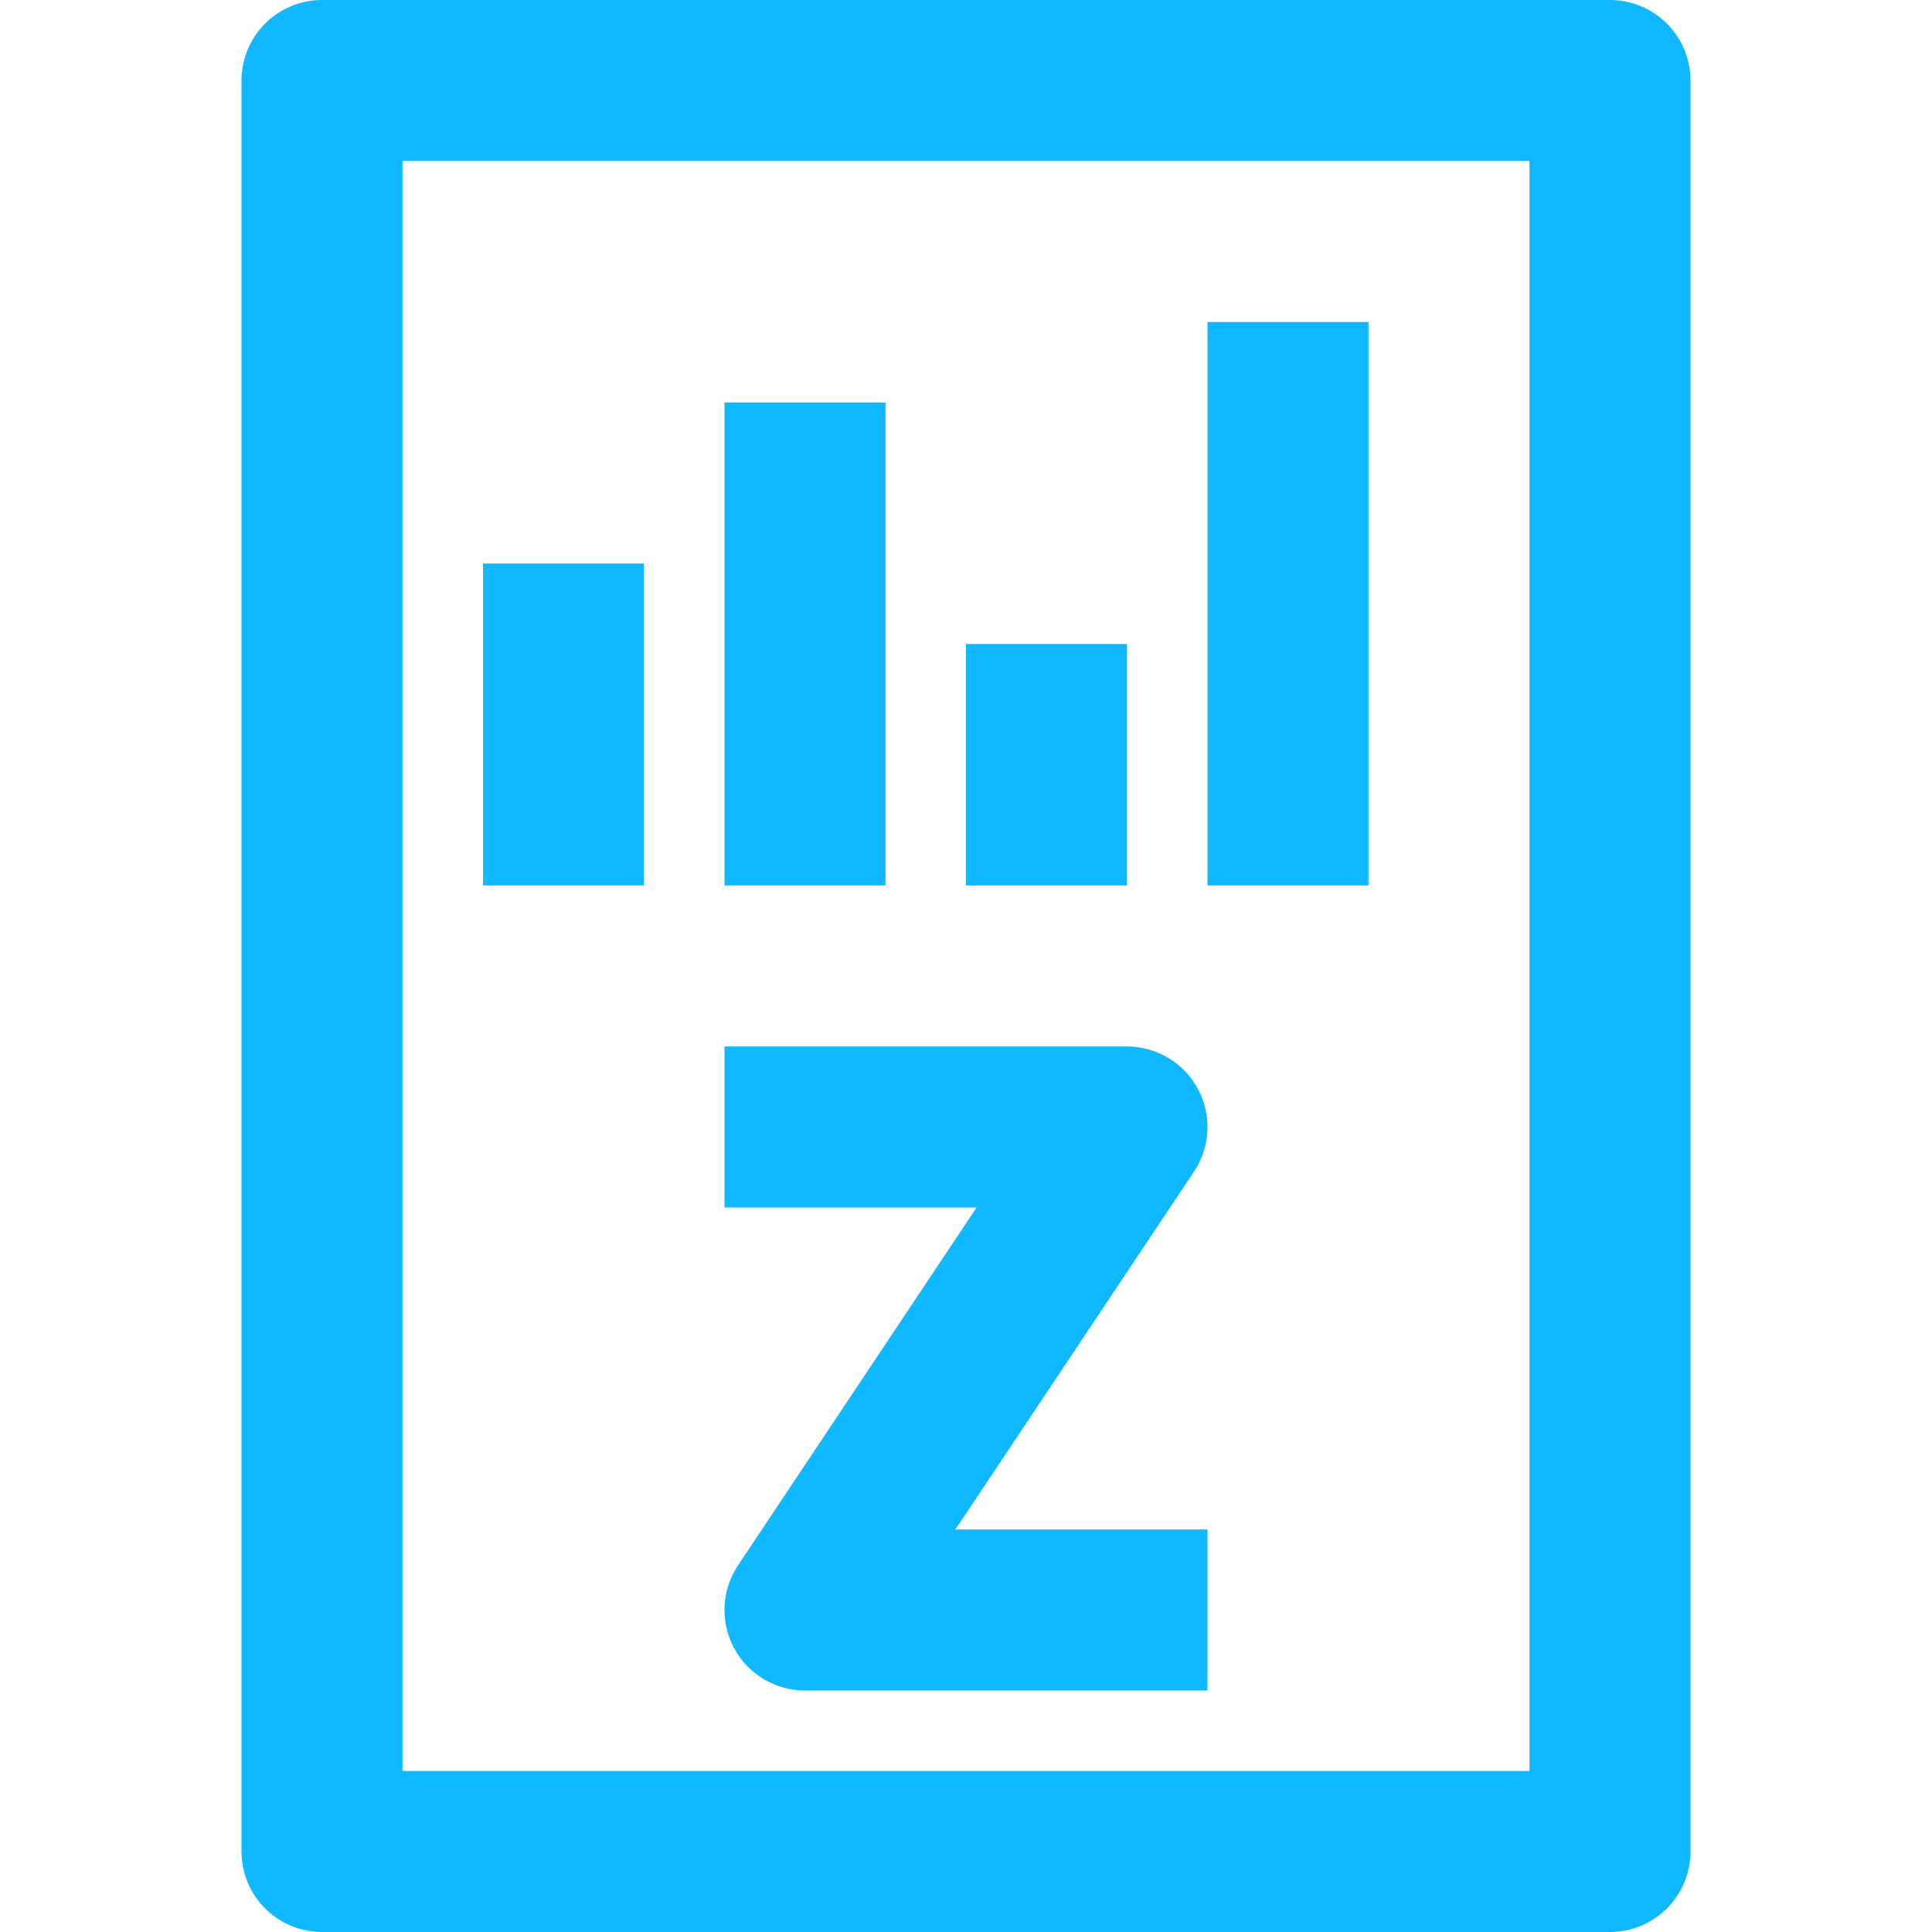 <svg xmlns="http://www.w3.org/2000/svg" viewBox="0 0 24 24"><defs><style>.cls-1,.cls-2,.cls-3{fill:none;stroke:#10b9ff;stroke-linejoin:round;stroke-width:2px;}.cls-1{stroke-linecap:round;}.cls-3{stroke-linecap:square;}</style></defs><title>ZenduReports</title><g id="ZenduReports"><path class="cls-1" d="M16.8,23H4V1H20V23H16.8"/><line class="cls-2" x1="7" y1="11" x2="7" y2="7"/><line class="cls-2" x1="10" y1="11" x2="10" y2="5"/><line class="cls-2" x1="13" y1="11" x2="13" y2="8"/><line class="cls-2" x1="16" y1="11" x2="16" y2="4"/><polyline class="cls-3" points="10 14 14 14 10 20 14 20"/></g></svg>